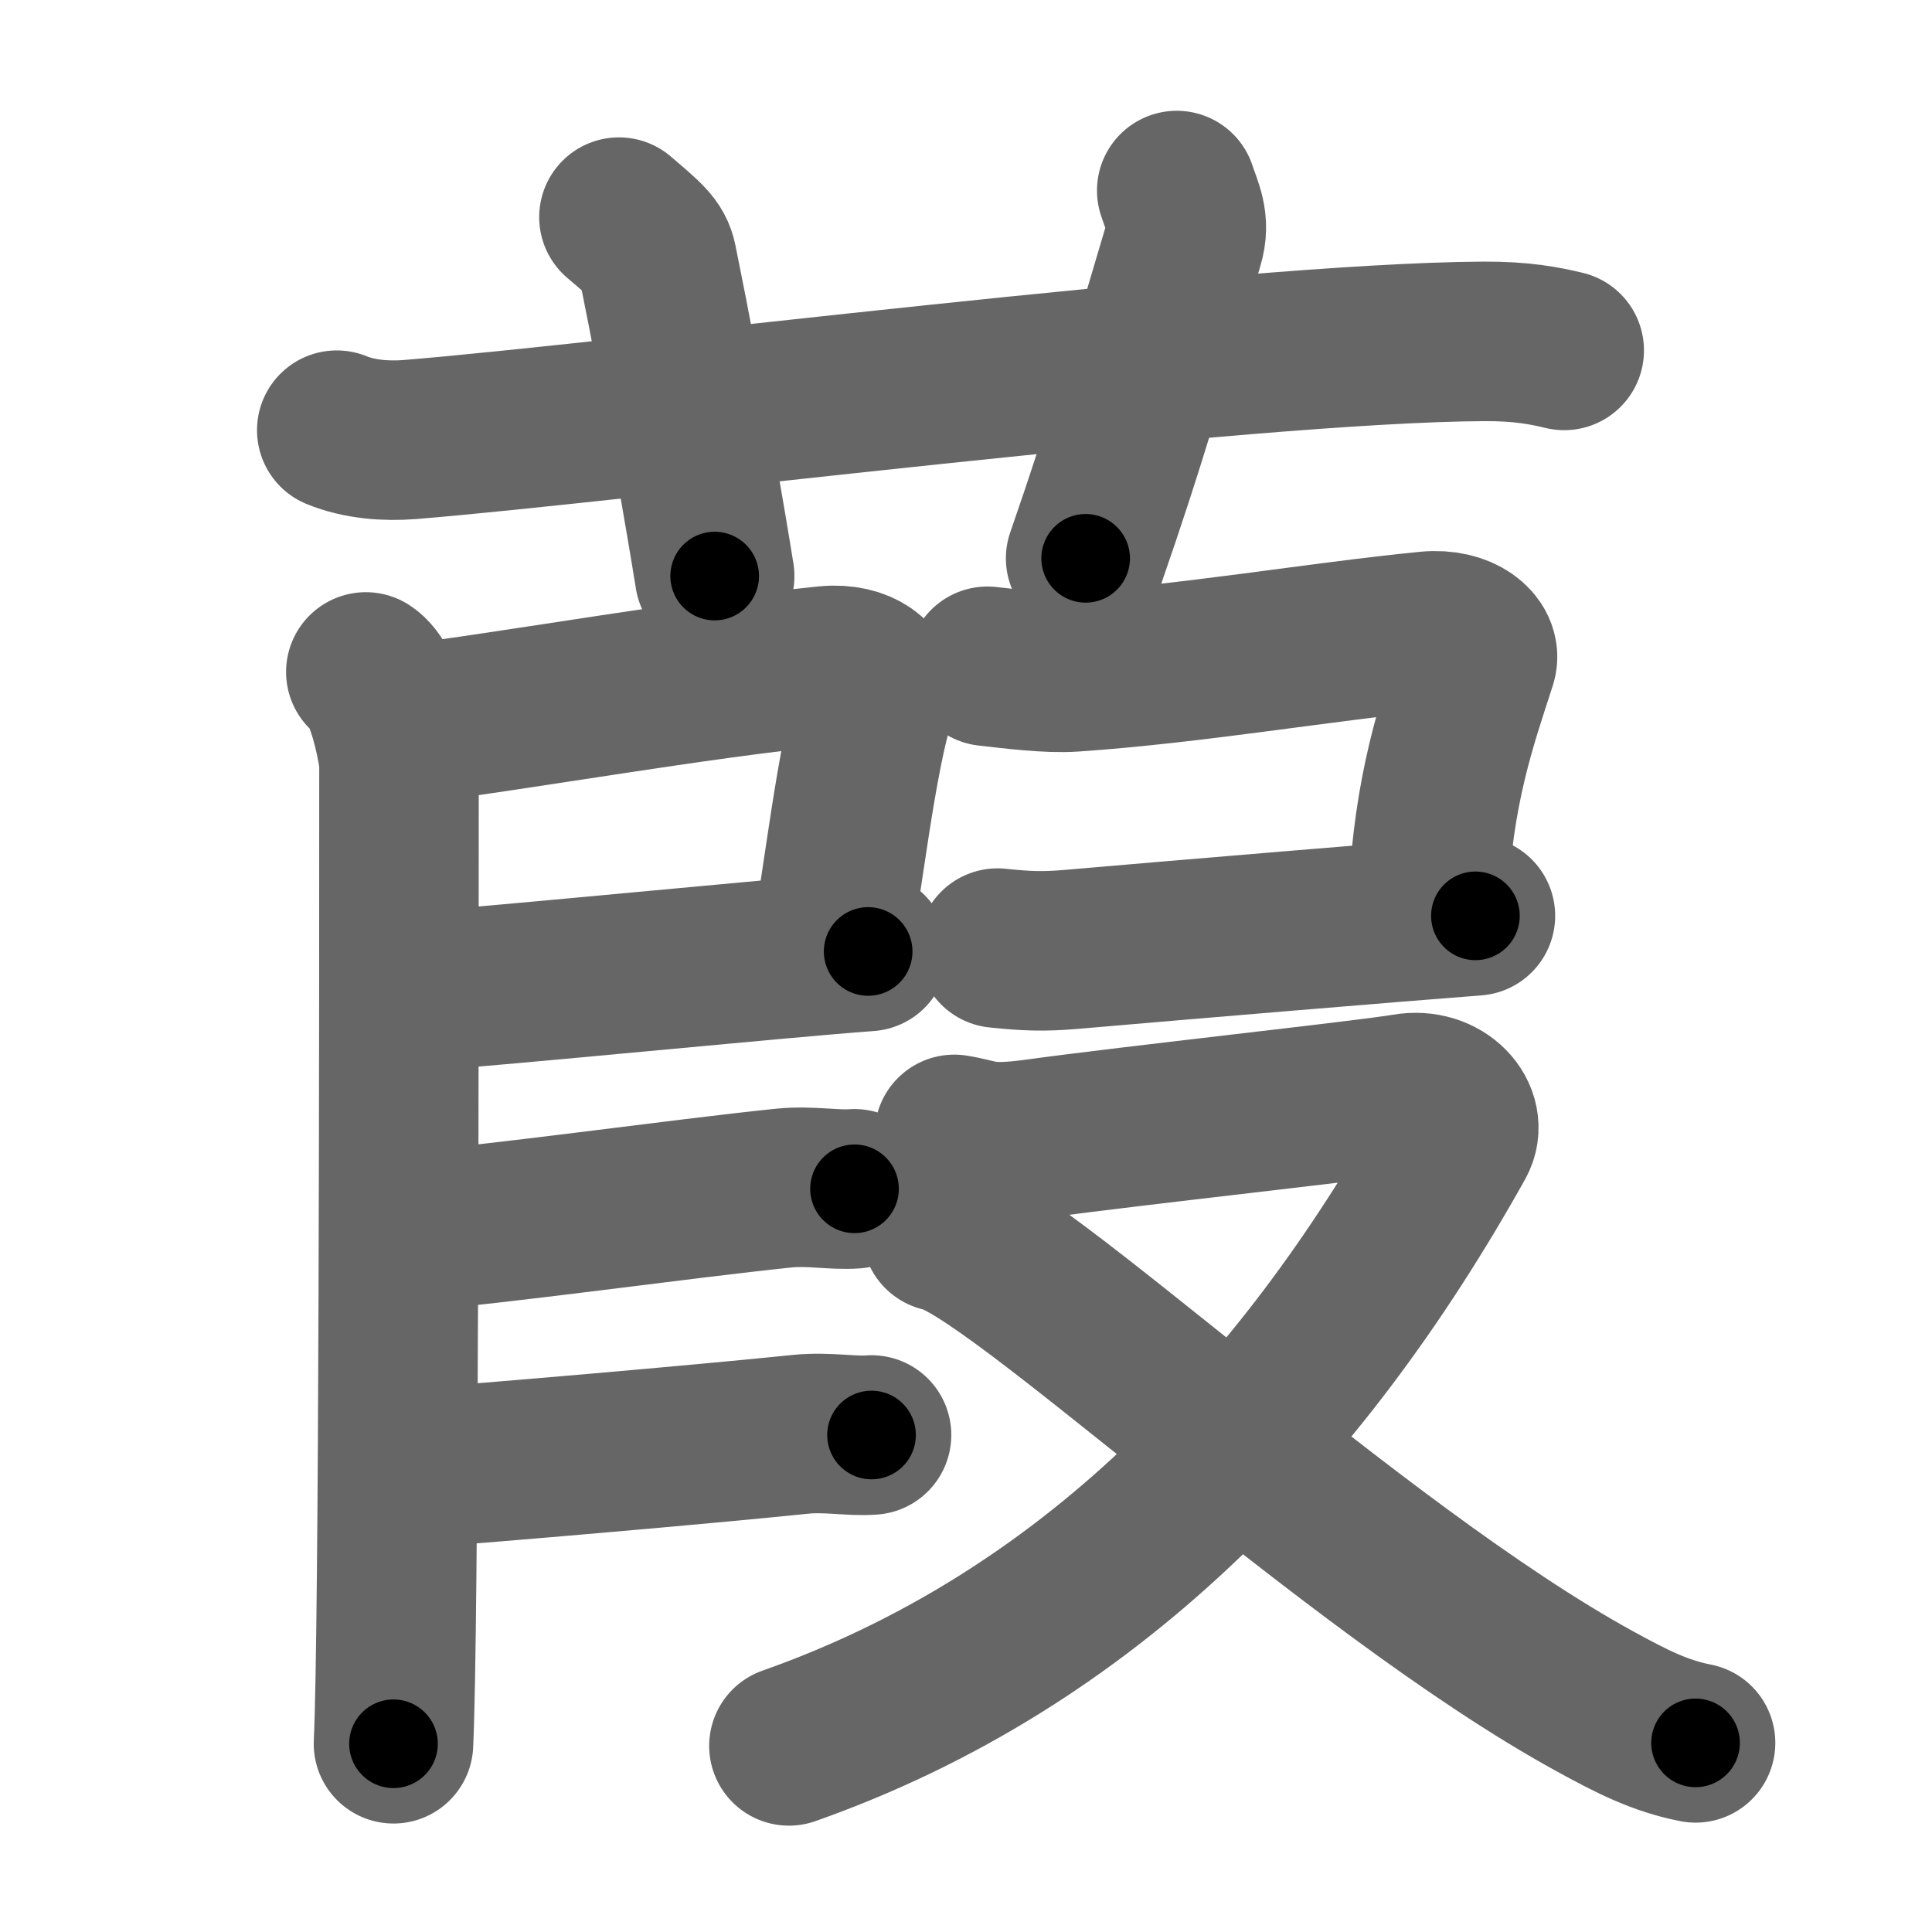 <svg xmlns="http://www.w3.org/2000/svg" width="109" height="109" viewBox="0 0 109 109" id="846d"><g fill="none" stroke="#666" stroke-width="9" stroke-linecap="round" stroke-linejoin="round"><g><g><path d="M19,24.27c1.29,0.53,2.8,0.63,4.1,0.53C35,23.83,70,19.33,83.72,19.26c2.16-0.01,3.45,0.25,4.53,0.51" /><path d="M34.92,12.25c1.51,1.29,2,1.68,2.16,2.48c1.51,7.42,2.81,15.07,3.24,17.77" /><path d="M66.39,10.75c0.33,1.01,0.77,1.76,0.4,2.99c-2.17,7.27-3.16,10.91-5.54,17.76" /></g><g><path d="M22.4,40.95c7.24-0.92,16.7-2.64,24.26-3.39c1.9-0.18,3.04,0.85,2.77,1.7c-1.13,3.5-1.89,10.6-2.62,14.49" /><path d="M22.97,55.99c6.11-0.45,20.39-1.89,26.01-2.31" /><path d="M20.64,37.91c1.1,0.7,1.72,3.91,1.87,5c0,13.16,0,48.88-0.31,55.47" /><path d="M22.97,69.48c4.87-0.36,15.42-1.85,21.25-2.45c1.49-0.15,2.85,0.13,3.99,0.04" /><path d="M22.93,82.87c4.87-0.36,16.42-1.35,22.25-1.95c1.49-0.15,2.85,0.13,3.99,0.04" /><path d="M55.71,37.59c1.42,0.16,3.44,0.42,4.84,0.32c6.73-0.46,13.75-1.68,20-2.3c1.9-0.18,3.04,0.85,2.77,1.7c-1.13,3.5-2.45,7.18-2.75,13.42" /><path d="M56.28,53.49c1.62,0.17,2.58,0.21,4.19,0.07c7.05-0.61,18.2-1.54,22.77-1.89" /><g><path d="M53.84,64c1.49,0.24,1.69,0.65,4.67,0.24c5.37-0.74,18.74-2.19,20.8-2.55c2.05-0.36,3.54,1.33,2.8,2.66C73.32,80.09,61.32,92.57,44.51,98.5" /><path d="M53.13,69.5c3.94,0.68,23.16,18.99,36.86,26.49c2.13,1.17,3.69,1.95,5.67,2.34" /></g></g></g></g><g fill="none" stroke="#000" stroke-width="5" stroke-linecap="round" stroke-linejoin="round"><g><g><path d="M19,24.27c1.29,0.53,2.8,0.63,4.1,0.53C35,23.83,70,19.33,83.72,19.26c2.16-0.01,3.45,0.25,4.53,0.51" stroke-dasharray="69.631" stroke-dashoffset="69.631"><animate attributeName="stroke-dashoffset" values="69.631;69.631;0" dur="0.524s" fill="freeze" begin="0s;846d.click" /></path><path d="M34.92,12.25c1.51,1.29,2,1.68,2.16,2.48c1.51,7.42,2.81,15.07,3.24,17.77" stroke-dasharray="21.417" stroke-dashoffset="21.417"><animate attributeName="stroke-dashoffset" values="21.417" fill="freeze" begin="846d.click" /><animate attributeName="stroke-dashoffset" values="21.417;21.417;0" keyTimes="0;0.71;1" dur="0.738s" fill="freeze" begin="0s;846d.click" /></path><path d="M66.39,10.75c0.33,1.01,0.77,1.76,0.4,2.99c-2.17,7.27-3.16,10.91-5.54,17.76" stroke-dasharray="21.692" stroke-dashoffset="21.692"><animate attributeName="stroke-dashoffset" values="21.692" fill="freeze" begin="846d.click" /><animate attributeName="stroke-dashoffset" values="21.692;21.692;0" keyTimes="0;0.773;1" dur="0.955s" fill="freeze" begin="0s;846d.click" /></path></g><g><path d="M22.4,40.95c7.24-0.92,16.7-2.64,24.26-3.39c1.9-0.18,3.04,0.85,2.77,1.7c-1.13,3.5-1.89,10.6-2.62,14.49" stroke-dasharray="42.987" stroke-dashoffset="42.987"><animate attributeName="stroke-dashoffset" values="42.987" fill="freeze" begin="846d.click" /><animate attributeName="stroke-dashoffset" values="42.987;42.987;0" keyTimes="0;0.69;1" dur="1.385s" fill="freeze" begin="0s;846d.click" /></path><path d="M22.97,55.99c6.11-0.45,20.39-1.89,26.01-2.31" stroke-dasharray="26.114" stroke-dashoffset="26.114"><animate attributeName="stroke-dashoffset" values="26.114" fill="freeze" begin="846d.click" /><animate attributeName="stroke-dashoffset" values="26.114;26.114;0" keyTimes="0;0.841;1" dur="1.646s" fill="freeze" begin="0s;846d.click" /></path><path d="M20.64,37.91c1.1,0.7,1.72,3.91,1.87,5c0,13.16,0,48.88-0.31,55.47" stroke-dasharray="60.914" stroke-dashoffset="60.914"><animate attributeName="stroke-dashoffset" values="60.914" fill="freeze" begin="846d.click" /><animate attributeName="stroke-dashoffset" values="60.914;60.914;0" keyTimes="0;0.782;1" dur="2.104s" fill="freeze" begin="0s;846d.click" /></path><path d="M22.97,69.48c4.87-0.36,15.42-1.85,21.25-2.45c1.49-0.15,2.85,0.13,3.99,0.04" stroke-dasharray="25.387" stroke-dashoffset="25.387"><animate attributeName="stroke-dashoffset" values="25.387" fill="freeze" begin="846d.click" /><animate attributeName="stroke-dashoffset" values="25.387;25.387;0" keyTimes="0;0.892;1" dur="2.358s" fill="freeze" begin="0s;846d.click" /></path><path d="M22.93,82.87c4.87-0.36,16.42-1.35,22.25-1.95c1.49-0.15,2.85,0.13,3.99,0.04" stroke-dasharray="26.331" stroke-dashoffset="26.331"><animate attributeName="stroke-dashoffset" values="26.331" fill="freeze" begin="846d.click" /><animate attributeName="stroke-dashoffset" values="26.331;26.331;0" keyTimes="0;0.9;1" dur="2.621s" fill="freeze" begin="0s;846d.click" /></path><path d="M55.71,37.59c1.42,0.16,3.44,0.42,4.84,0.32c6.73-0.46,13.75-1.68,20-2.3c1.9-0.18,3.04,0.85,2.77,1.7c-1.13,3.5-2.45,7.18-2.75,13.42" stroke-dasharray="42.496" stroke-dashoffset="42.496"><animate attributeName="stroke-dashoffset" values="42.496" fill="freeze" begin="846d.click" /><animate attributeName="stroke-dashoffset" values="42.496;42.496;0" keyTimes="0;0.86;1" dur="3.046s" fill="freeze" begin="0s;846d.click" /></path><path d="M56.28,53.49c1.62,0.17,2.58,0.21,4.19,0.07c7.05-0.61,18.2-1.54,22.77-1.89" stroke-dasharray="27.048" stroke-dashoffset="27.048"><animate attributeName="stroke-dashoffset" values="27.048" fill="freeze" begin="846d.click" /><animate attributeName="stroke-dashoffset" values="27.048;27.048;0" keyTimes="0;0.919;1" dur="3.316s" fill="freeze" begin="0s;846d.click" /></path><g><path d="M53.84,64c1.49,0.24,1.69,0.65,4.67,0.24c5.37-0.74,18.74-2.19,20.8-2.55c2.05-0.36,3.54,1.33,2.8,2.66C73.32,80.09,61.32,92.57,44.51,98.5" stroke-dasharray="82.431" stroke-dashoffset="82.431"><animate attributeName="stroke-dashoffset" values="82.431" fill="freeze" begin="846d.click" /><animate attributeName="stroke-dashoffset" values="82.431;82.431;0" keyTimes="0;0.842;1" dur="3.936s" fill="freeze" begin="0s;846d.click" /></path><path d="M53.13,69.5c3.94,0.68,23.16,18.99,36.86,26.49c2.13,1.17,3.69,1.95,5.67,2.34" stroke-dasharray="51.648" stroke-dashoffset="51.648"><animate attributeName="stroke-dashoffset" values="51.648" fill="freeze" begin="846d.click" /><animate attributeName="stroke-dashoffset" values="51.648;51.648;0" keyTimes="0;0.884;1" dur="4.452s" fill="freeze" begin="0s;846d.click" /></path></g></g></g></g></svg>